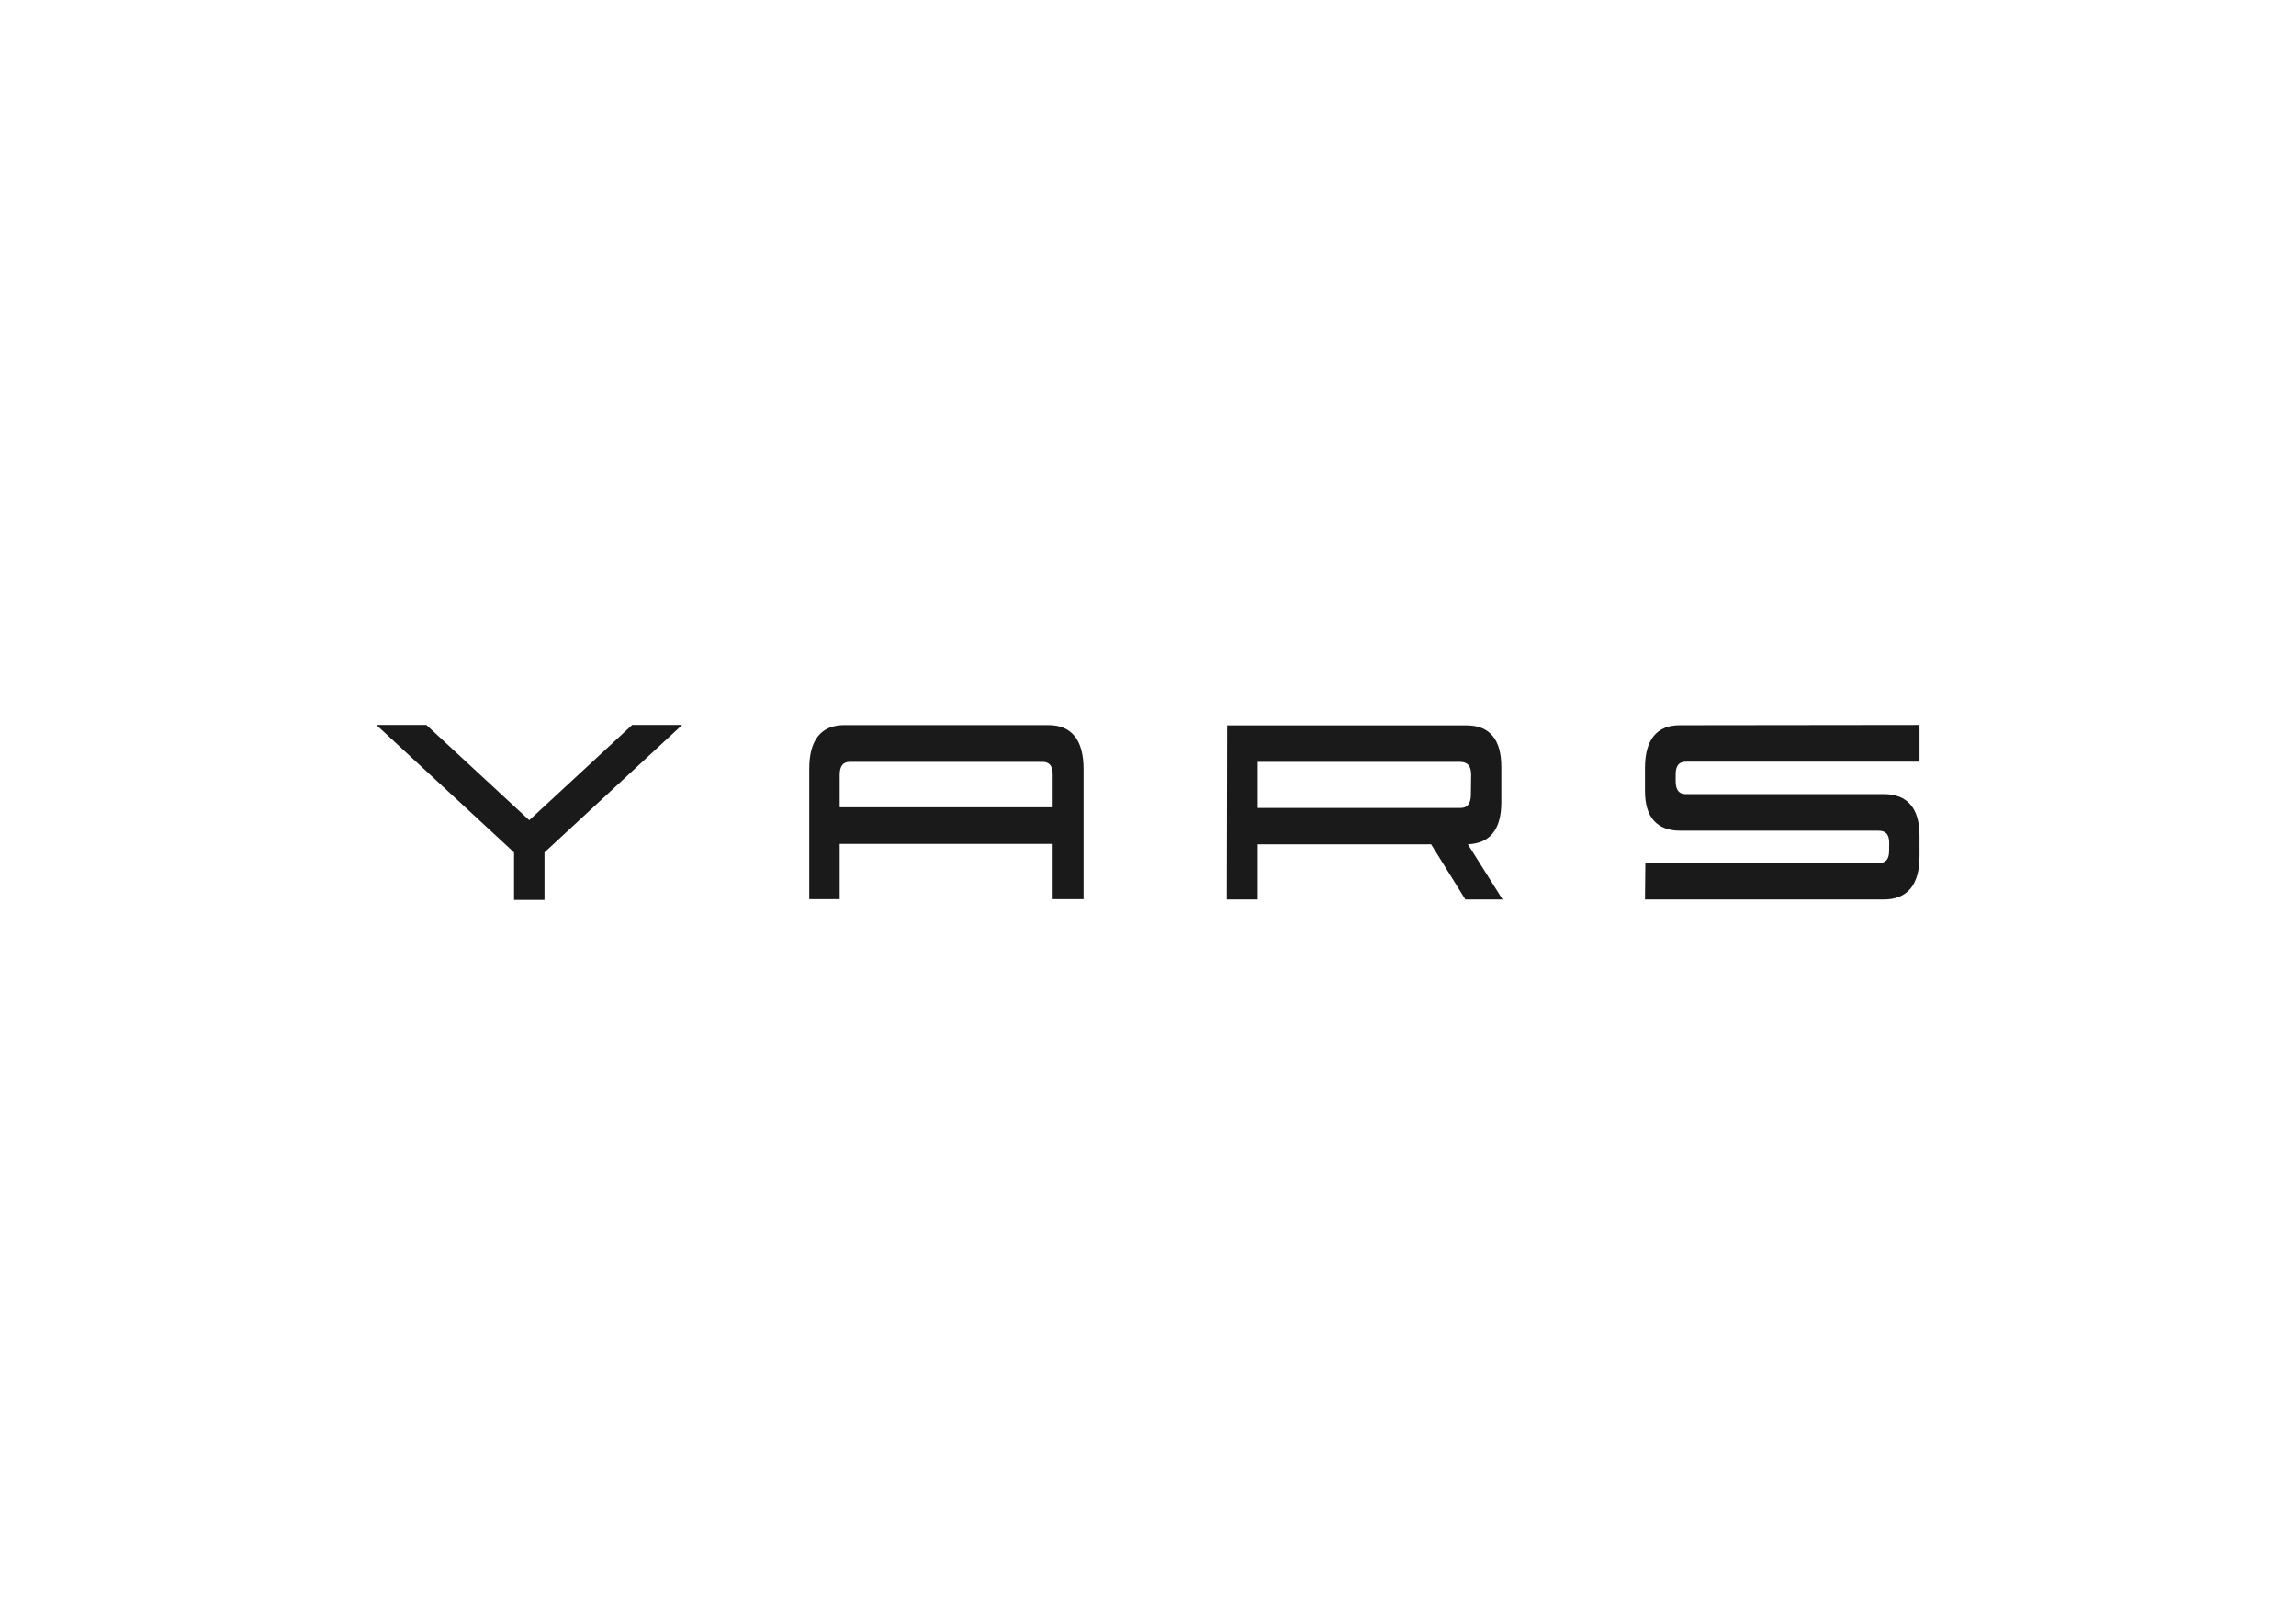 <?xml version="1.0" encoding="UTF-8" standalone="no"?>
<svg xmlns:dc="http://purl.org/dc/elements/1.1/"
  xmlns:cc="http://creativecommons.org/ns#"
  xmlns:rdf="http://www.w3.org/1999/02/22-rdf-syntax-ns#"
  xmlns:svg="http://www.w3.org/2000/svg"
  xmlns="http://www.w3.org/2000/svg"
  xmlns:sodipodi="http://sodipodi.sourceforge.net/DTD/sodipodi-0.dtd"
  xmlns:inkscape="http://www.inkscape.org/namespaces/inkscape" version="1.1" width="841.89" height="595.276" id="svg4" viewBox="0 0 841.89 595.276" sodipodi:docname="YARS_logo.cdr">
  <defs id="defs8" />
  <sodipodi:namedview pagecolor="#ffffff" bordercolor="#666666" borderopacity="1" objecttolerance="10" gridtolerance="10" guidetolerance="10" inkscape:pageopacity="0" inkscape:pageshadow="2" inkscape:window-width="640" inkscape:window-height="480" id="namedview6" />
  <path d="m 396.914,329.646 h -10.926 v -20.264 h -78.094 v 20.264 h -11.161 v -47.787 c 0,-5.3 1.075,-9.293 3.224,-11.973 2.169,-2.705 5.404,-4.059 9.704,-4.059 h 74.689 c 4.315,0 7.561,1.367 9.736,4.098 2.156,2.706 3.234,6.738 3.234,12.089 v 47.632 z m -147.561,-63.152 -49.702,46.013 v 17.397 h -11.161 v -17.396 c -16.831,-15.571 -33.655,-31.152 -50.478,-46.732 h 18.332 l 0.117,0.108 37.61,34.818 c 12.575,-11.643 25.146,-23.291 37.727,-34.926 h 18.331 z m 58.541,29.471 h 78.094 v -12.092 c 0,-1.56 -0.316,-2.718 -0.945,-3.473 -0.613,-0.734 -1.55,-1.102 -2.809,-1.102 h -70.586 c -1.258,0 -2.195,0.38 -2.806,1.136 -0.631,0.78 -0.948,1.979 -0.948,3.594 z m 242.327,33.785 h -12.914 l -12.55,-20.212 h -63.599 v 20.212 h -11.331 c 0.048,-21.273 0.098,-42.546 0.129,-63.819 h 87.785 c 4.242,0 7.433,1.288 9.573,3.862 2.123,2.554 3.184,6.359 3.184,11.413 v 12.901 c 0,5.106 -1.083,8.95 -3.25,11.531 -2.057,2.45 -5.067,3.746 -9.03,3.886 l 12.743,20.225 z M 535.243,279.297 h -74.085 v 16.908 h 74.426 c 1.241,0 2.169,-0.392 2.781,-1.177 0.635,-0.814 0.961,-2.063 0.974,-3.745 l 0.086,-7.313 c 0.006,-1.585 -0.335,-2.765 -1.026,-3.534 -0.682,-0.759 -1.733,-1.139 -3.156,-1.139 z m 168.605,34.557 c 0,5.259 -1.093,9.218 -3.276,11.875 -2.202,2.68 -5.486,4.02 -9.85,4.02 h -87.549 l 0.136,-13.331 h 85.581 c 1.253,0 2.191,-0.343 2.811,-1.025 0.631,-0.695 0.961,-1.761 0.987,-3.196 l 0.043,-3.077 c 0.02,-1.555 -0.291,-2.711 -0.937,-3.463 -0.632,-0.737 -1.613,-1.107 -2.947,-1.107 h -72.659 c -4.321,0 -7.573,-1.224 -9.755,-3.672 -2.172,-2.439 -3.258,-6.071 -3.258,-10.898 v -8.377 c 0,-5.198 1.061,-9.113 3.182,-11.742 2.14,-2.652 5.332,-3.98 9.575,-3.98 l 87.915,-0.102 v 13.468 h -85.714 c -1.245,0 -2.171,0.371 -2.776,1.112 -0.624,0.763 -0.936,1.936 -0.936,3.516 v 2.529 c 0,3.148 1.214,4.73 3.64,4.73 h 72.659 c 4.36,0 7.643,1.291 9.845,3.873 2.186,2.563 3.281,6.382 3.281,11.454 z" style="fill:#1a1a1a;fill-rule:evenodd" id="path2" />
</svg>
